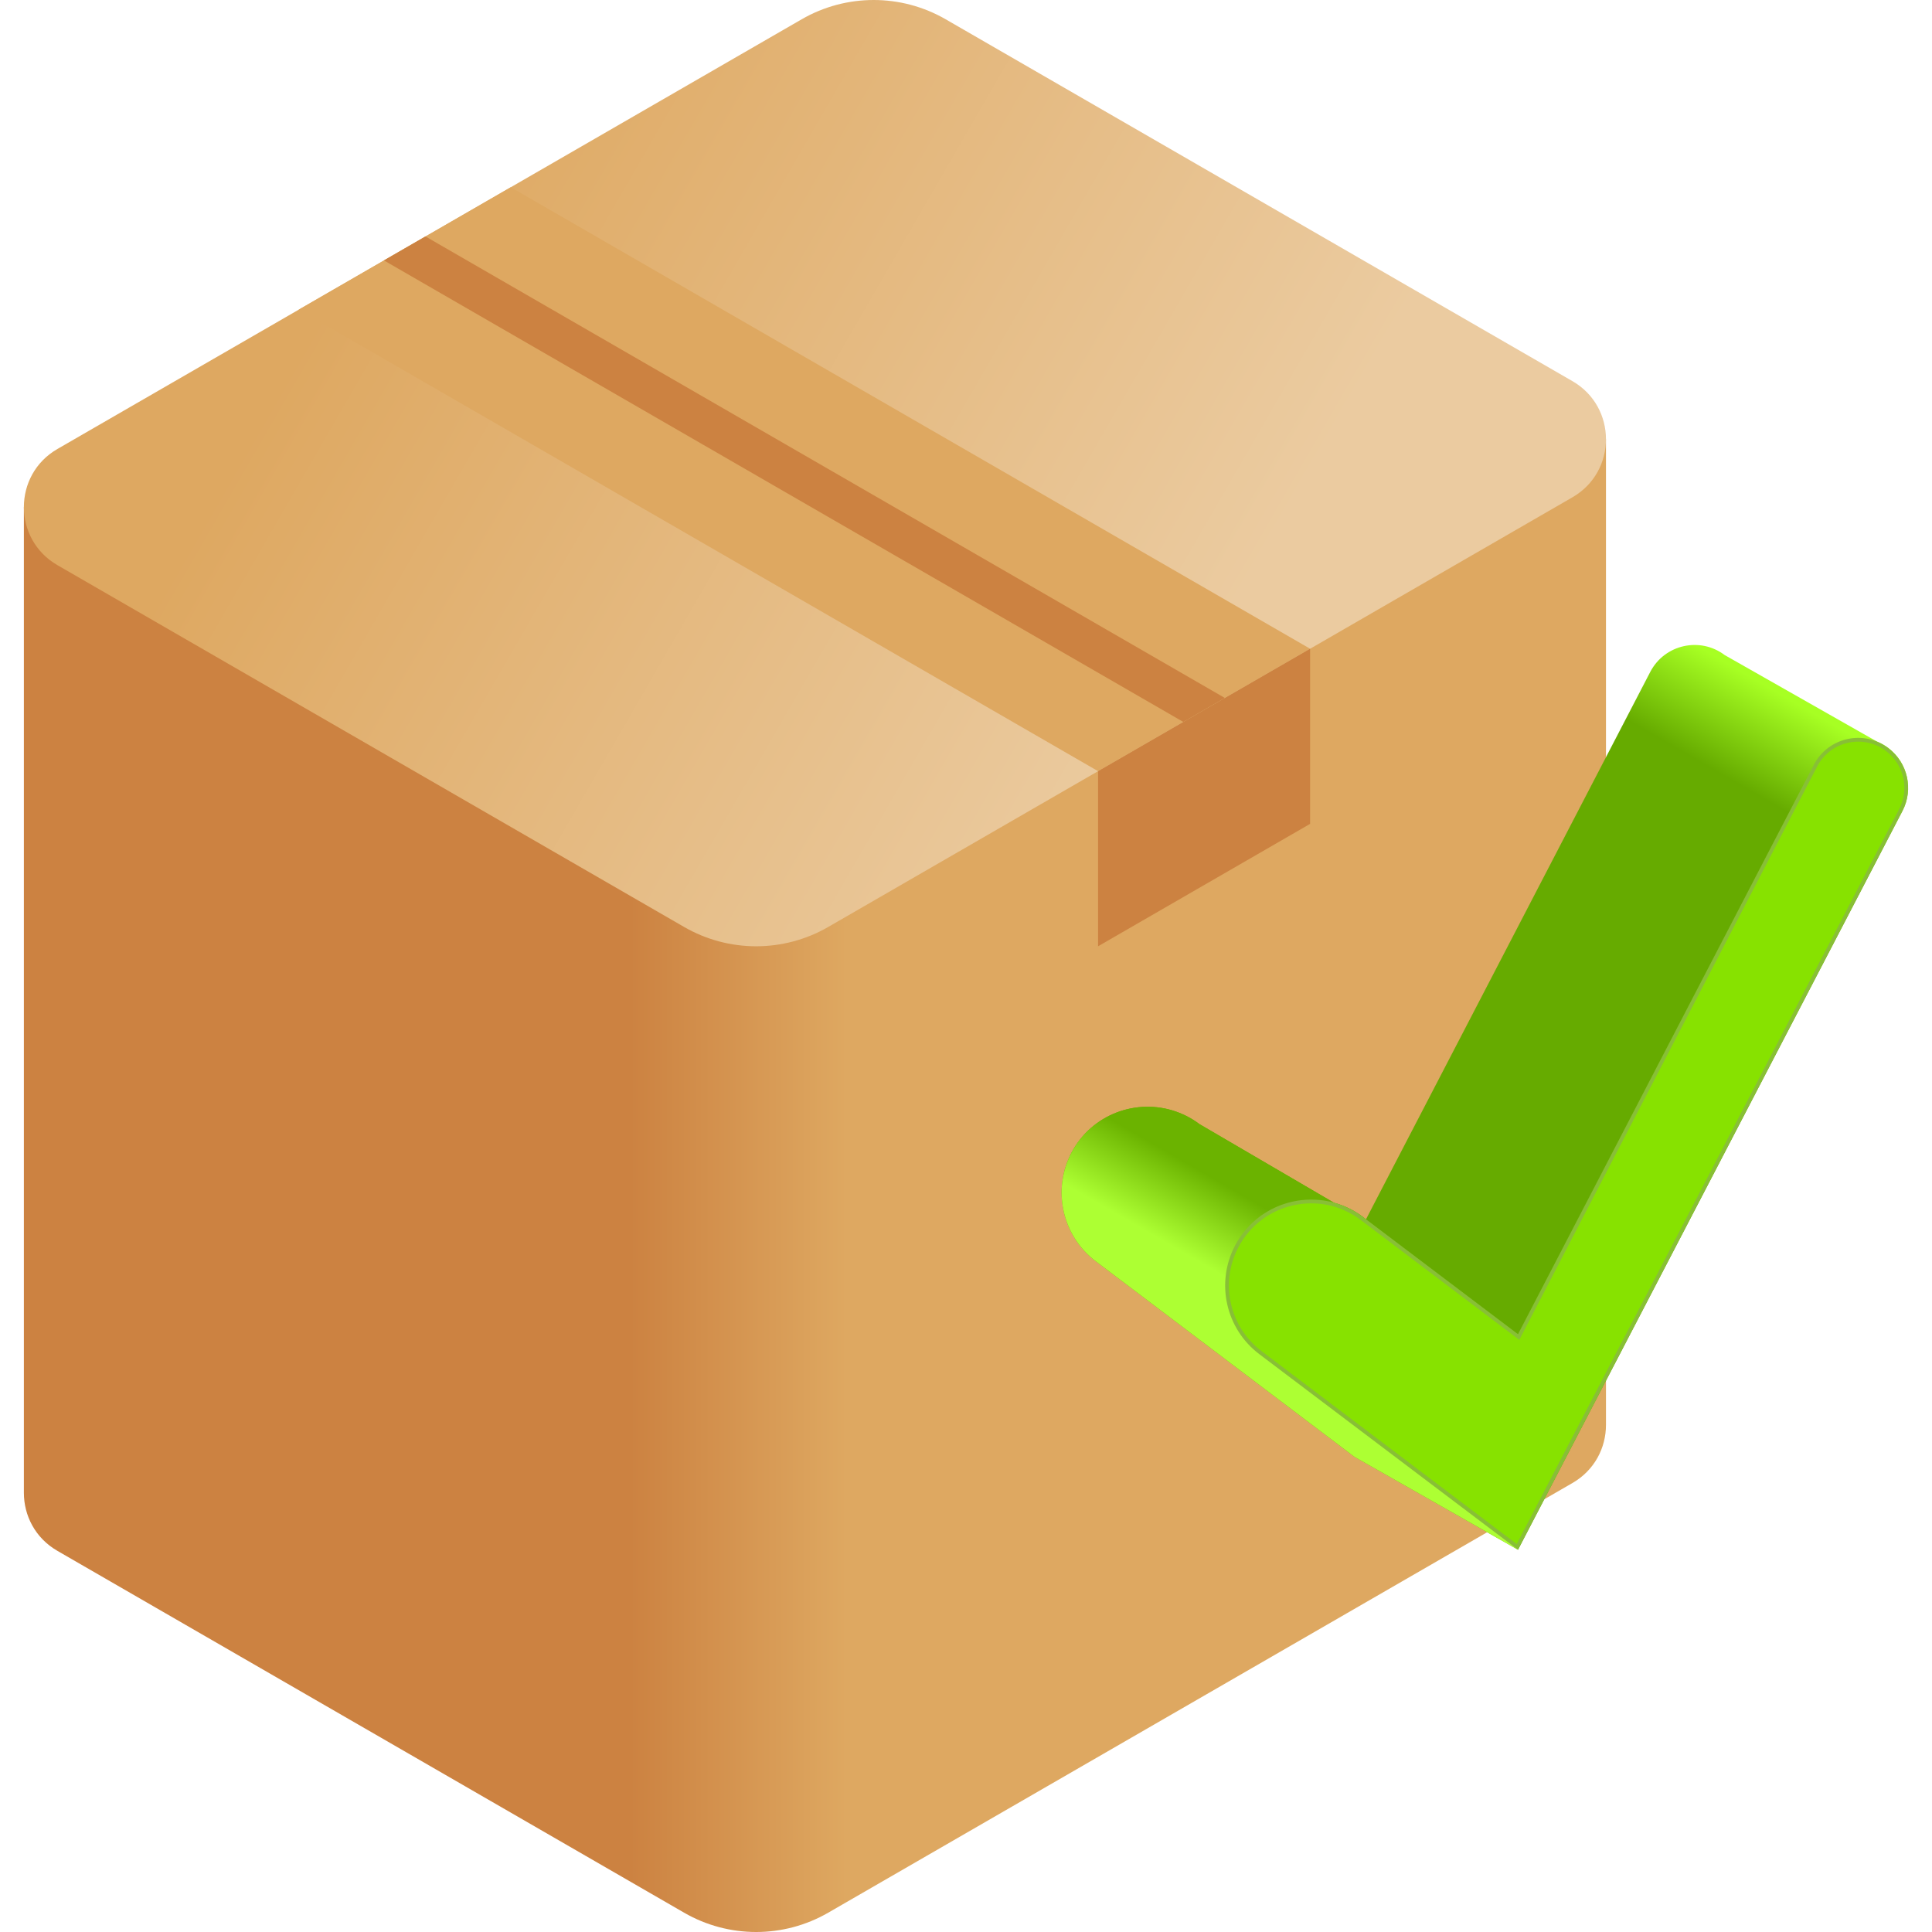 <svg width="512" height="512" viewBox="0 0 512 512" fill="none" xmlns="http://www.w3.org/2000/svg">
<g clip-path="url(#clip0)">
<path d="M425.599 377.621V116.397L6.328 134.377V395.601C6.327 401.587 9.289 407.572 15.213 410.993L181.304 506.886C193.117 513.706 207.67 513.706 219.483 506.886L416.715 393.014C422.638 389.593 425.6 383.607 425.599 377.621Z" fill="url(#paint0_linear)"/>
<path d="M15.213 118.987L212.445 5.115C224.258 -1.705 238.811 -1.705 250.623 5.115L416.714 101.008C428.561 107.848 428.561 124.948 416.714 131.788L219.482 245.659C207.669 252.479 193.116 252.479 181.304 245.659L15.213 149.767C3.366 142.927 3.366 125.827 15.213 118.987V118.987Z" fill="url(#paint1_linear)"/>
<path d="M79.166 82.064L291.002 204.368L347.194 171.925L135.358 49.622L79.166 82.064Z" fill="#DEA861"/>
<path d="M112.751 62.657L324.587 184.961L313.58 191.316L101.744 69.012L112.751 62.657Z" fill="#CC8241"/>
<path d="M291.002 204.368V250.774L347.194 218.331V171.925L291.002 204.368Z" fill="#CC8241"/>
<path d="M500.413 198.225C499.487 197.525 498.5 196.982 497.482 196.56L457.073 173.606C450.545 168.671 441.148 170.779 437.353 178.03L362.005 323.12L361.203 322.514C358.805 320.701 356.176 319.473 353.469 318.733L353.448 318.694L317.863 297.895C315.923 296.428 313.829 295.347 311.668 294.586L311.591 294.542L311.6 294.56C301.275 290.963 289.326 295.209 283.938 305.504C278.773 315.372 281.499 327.527 290.384 334.244L358.946 386.075L402.285 410.694L504.159 214.932C507.164 209.195 505.578 202.129 500.413 198.225V198.225Z" fill="url(#paint2_linear)"/>
<path d="M361.203 322.514C358.805 320.701 356.176 319.473 353.47 318.733L353.449 318.694L317.864 297.895C315.924 296.428 313.83 295.347 311.669 294.586L311.592 294.542L311.602 294.56C301.277 290.963 289.328 295.209 283.94 305.504C278.775 315.372 281.501 327.527 290.386 334.244L358.947 386.075L402.286 410.694L361.203 322.514Z" fill="url(#paint3_linear)"/>
<path d="M401.986 353.972L402.458 354.329L402.731 353.804L481.136 202.881C484.788 195.904 493.829 193.875 500.112 198.624C505.082 202.381 506.607 209.18 503.718 214.699L503.718 214.7L402.117 409.937L334.027 358.463C325.338 351.895 322.671 340.005 327.722 330.355L327.279 330.123L327.722 330.355C334.108 318.156 349.919 314.609 360.903 322.913L401.986 353.972Z" fill="#87E200" stroke="#88BF36"/>
</g>
<defs>
<linearGradient id="paint0_linear" x1="166.882" y1="314.199" x2="224.477" y2="314.199" gradientUnits="userSpaceOnUse">
<stop stop-color="#CC8241"/>
<stop offset="1" stop-color="#DEA861"/>
</linearGradient>
<linearGradient id="paint1_linear" x1="99.238" y1="57.996" x2="314.928" y2="182.524" gradientUnits="userSpaceOnUse">
<stop stop-color="#DEA861"/>
<stop offset="1" stop-color="#EBCBA0"/>
</linearGradient>
<linearGradient id="paint2_linear" x1="437.587" y1="194.447" x2="450.693" y2="171.746" gradientUnits="userSpaceOnUse">
<stop stop-color="#66AB00"/>
<stop offset="1" stop-color="#A7FF23"/>
</linearGradient>
<linearGradient id="paint3_linear" x1="347.036" y1="351.285" x2="357.574" y2="333.032" gradientUnits="userSpaceOnUse">
<stop stop-color="#ADFF33"/>
<stop offset="1" stop-color="#6BB300"/>
</linearGradient>
<clipPath id="clip0">
<rect width="512" height="512" fill="white"/>
</clipPath>
</defs>
</svg>
